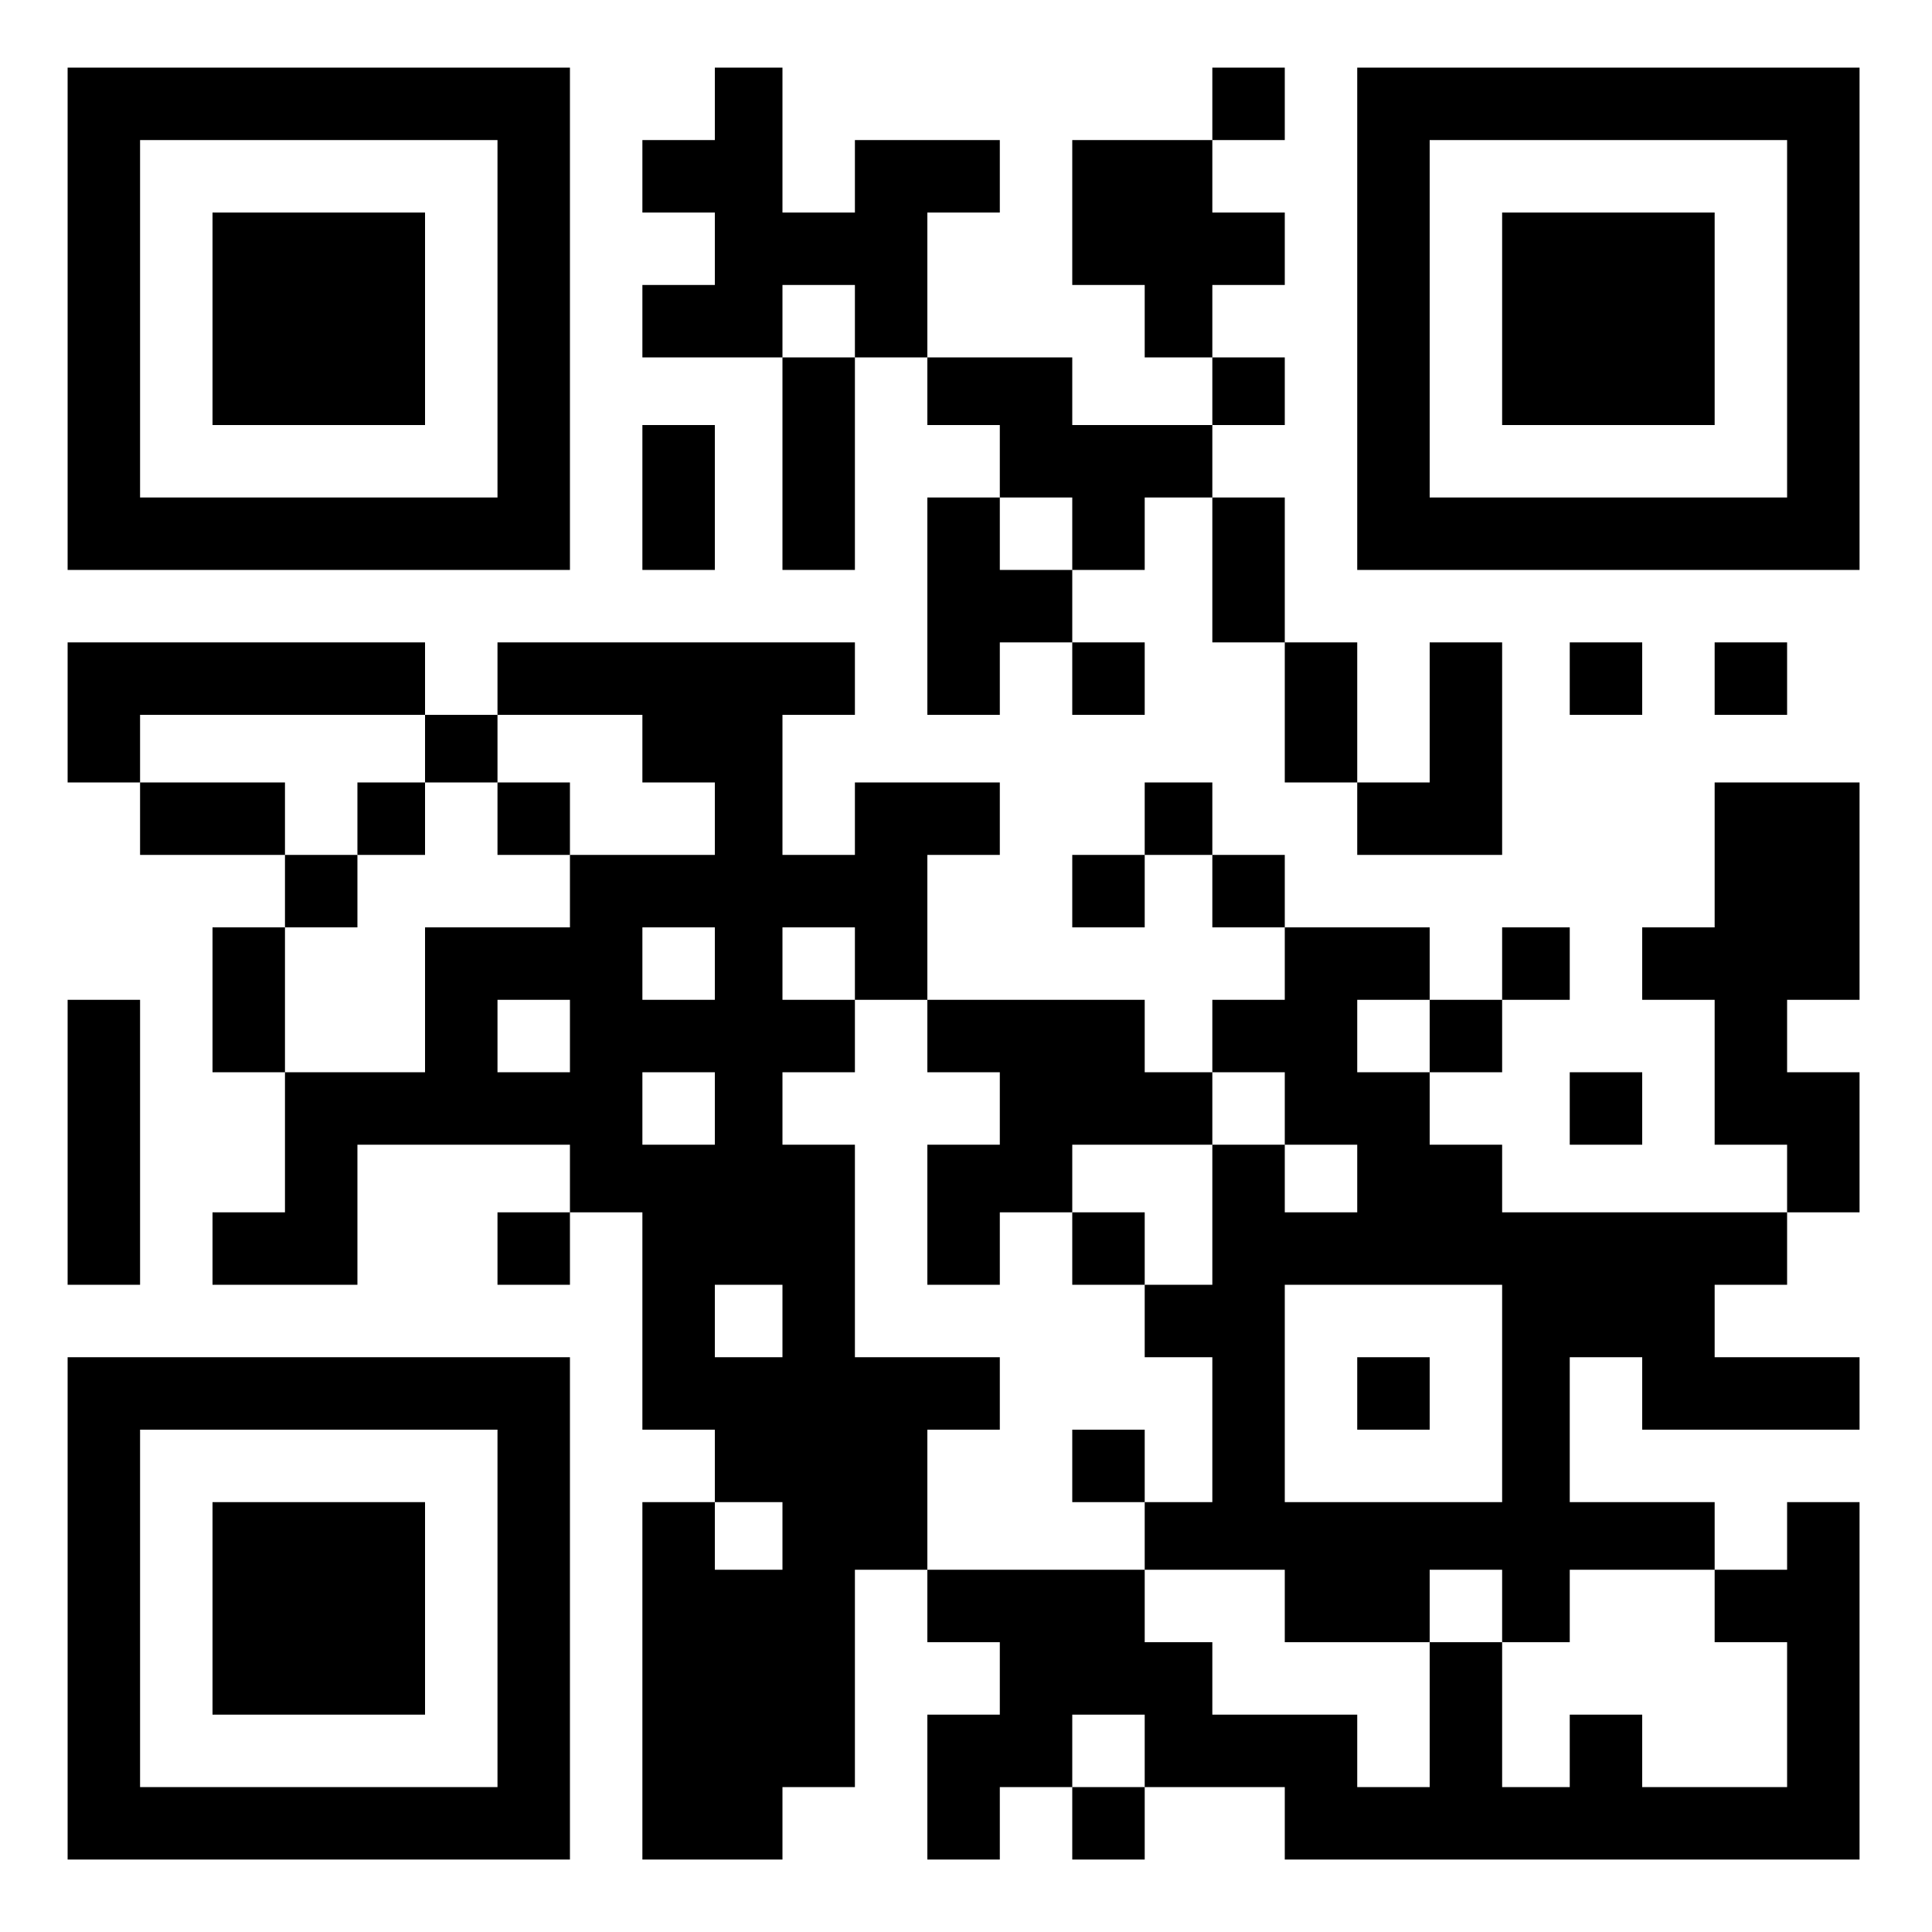 <?xml version="1.0" standalone="no"?>
<!DOCTYPE svg PUBLIC "-//W3C//DTD SVG 20010904//EN"
 "http://www.w3.org/TR/2001/REC-SVG-20010904/DTD/svg10.dtd">
<svg version="1.0" xmlns="http://www.w3.org/2000/svg"
 width="400pt" height="400pt" viewBox="0 0 400 400"
 preserveAspectRatio="xMidYMid meet">

<g transform="translate(0,400) scale(0.1,-0.1)"
fill="#000000" stroke="none">
<path d="M140 3340 l0 -520 520 0 520 0 0 520 0 520 -520 0 -520 0 0 -520z
m890 0 l0 -370 -370 0 -370 0 0 370 0 370 370 0 370 0 0 -370z"/>
<path d="M440 3340 l0 -220 220 0 220 0 0 220 0 220 -220 0 -220 0 0 -220z"/>
<path d="M1480 3785 l0 -75 -75 0 -75 0 0 -75 0 -75 75 0 75 0 0 -75 0 -75
-75 0 -75 0 0 -75 0 -75 145 0 145 0 0 -220 0 -220 75 0 75 0 0 220 0 220 75
0 75 0 0 -70 0 -70 75 0 75 0 0 -75 0 -75 -75 0 -75 0 0 -225 0 -225 75 0 75
0 0 75 0 75 75 0 75 0 0 -75 0 -75 75 0 75 0 0 75 0 75 -75 0 -75 0 0 75 0 75
75 0 75 0 0 75 0 75 70 0 70 0 0 -150 0 -150 75 0 75 0 0 -145 0 -145 75 0 75
0 0 -75 0 -75 150 0 150 0 0 220 0 220 -75 0 -75 0 0 -145 0 -145 -75 0 -75 0
0 145 0 145 -75 0 -75 0 0 150 0 150 -75 0 -75 0 0 75 0 75 75 0 75 0 0 70 0
70 -75 0 -75 0 0 75 0 75 75 0 75 0 0 75 0 75 -75 0 -75 0 0 75 0 75 75 0 75
0 0 75 0 75 -75 0 -75 0 0 -75 0 -75 -145 0 -145 0 0 -150 0 -150 75 0 75 0 0
-75 0 -75 70 0 70 0 0 -70 0 -70 -145 0 -145 0 0 70 0 70 -150 0 -150 0 0 150
0 150 75 0 75 0 0 75 0 75 -150 0 -150 0 0 -75 0 -75 -75 0 -75 0 0 150 0 150
-70 0 -70 0 0 -75z m290 -450 l0 -75 -75 0 -75 0 0 75 0 75 75 0 75 0 0 -75z
m450 -440 l0 -75 -75 0 -75 0 0 75 0 75 75 0 75 0 0 -75z"/>
<path d="M2810 3340 l0 -520 520 0 520 0 0 520 0 520 -520 0 -520 0 0 -520z
m890 0 l0 -370 -370 0 -370 0 0 370 0 370 370 0 370 0 0 -370z"/>
<path d="M3110 3340 l0 -220 220 0 220 0 0 220 0 220 -220 0 -220 0 0 -220z"/>
<path d="M1330 2970 l0 -150 75 0 75 0 0 150 0 150 -75 0 -75 0 0 -150z"/>
<path d="M140 2525 l0 -145 75 0 75 0 0 -75 0 -75 150 0 150 0 0 -75 0 -75
-75 0 -75 0 0 -150 0 -150 75 0 75 0 0 -145 0 -145 -75 0 -75 0 0 -75 0 -75
150 0 150 0 0 145 0 145 220 0 220 0 0 -70 0 -70 -75 0 -75 0 0 -75 0 -75 75
0 75 0 0 75 0 75 75 0 75 0 0 -225 0 -225 75 0 75 0 0 -75 0 -75 -75 0 -75 0
0 -370 0 -370 145 0 145 0 0 75 0 75 75 0 75 0 0 225 0 225 75 0 75 0 0 -75 0
-75 75 0 75 0 0 -75 0 -75 -75 0 -75 0 0 -150 0 -150 75 0 75 0 0 75 0 75 75
0 75 0 0 -75 0 -75 75 0 75 0 0 75 0 75 145 0 145 0 0 -75 0 -75 595 0 595 0
0 370 0 370 -75 0 -75 0 0 -70 0 -70 -75 0 -75 0 0 70 0 70 -150 0 -150 0 0
150 0 150 75 0 75 0 0 -75 0 -75 225 0 225 0 0 75 0 75 -150 0 -150 0 0 75 0
75 75 0 75 0 0 75 0 75 75 0 75 0 0 145 0 145 -75 0 -75 0 0 75 0 75 75 0 75
0 0 225 0 225 -150 0 -150 0 0 -150 0 -150 -75 0 -75 0 0 -75 0 -75 75 0 75 0
0 -150 0 -150 75 0 75 0 0 -70 0 -70 -295 0 -295 0 0 70 0 70 -75 0 -75 0 0
75 0 75 75 0 75 0 0 75 0 75 70 0 70 0 0 75 0 75 -70 0 -70 0 0 -75 0 -75 -75
0 -75 0 0 75 0 75 -150 0 -150 0 0 75 0 75 -75 0 -75 0 0 75 0 75 -70 0 -70 0
0 -75 0 -75 -75 0 -75 0 0 -75 0 -75 75 0 75 0 0 75 0 75 70 0 70 0 0 -75 0
-75 75 0 75 0 0 -75 0 -75 -75 0 -75 0 0 -75 0 -75 -70 0 -70 0 0 75 0 75
-225 0 -225 0 0 150 0 150 75 0 75 0 0 75 0 75 -150 0 -150 0 0 -75 0 -75 -75
0 -75 0 0 145 0 145 75 0 75 0 0 75 0 75 -370 0 -370 0 0 -75 0 -75 -75 0 -75
0 0 75 0 75 -370 0 -370 0 0 -145z m740 -75 l0 -70 75 0 75 0 0 70 0 70 150 0
150 0 0 -70 0 -70 75 0 75 0 0 -75 0 -75 -150 0 -150 0 0 -75 0 -75 -150 0
-150 0 0 -150 0 -150 -145 0 -145 0 0 150 0 150 75 0 75 0 0 75 0 75 -75 0
-75 0 0 75 0 75 -150 0 -150 0 0 70 0 70 295 0 295 0 0 -70z m600 -445 l0 -75
-75 0 -75 0 0 75 0 75 75 0 75 0 0 -75z m290 0 l0 -75 75 0 75 0 0 -75 0 -75
75 0 75 0 0 -75 0 -75 -75 0 -75 0 0 -145 0 -145 75 0 75 0 0 75 0 75 75 0 75
0 0 70 0 70 145 0 145 0 0 75 0 75 75 0 75 0 0 -75 0 -75 75 0 75 0 0 -70 0
-70 -75 0 -75 0 0 70 0 70 -75 0 -75 0 0 -145 0 -145 -70 0 -70 0 0 -75 0 -75
70 0 70 0 0 -150 0 -150 -70 0 -70 0 0 -70 0 -70 145 0 145 0 0 -75 0 -75 150
0 150 0 0 75 0 75 75 0 75 0 0 -75 0 -75 70 0 70 0 0 75 0 75 150 0 150 0 0
-75 0 -75 75 0 75 0 0 -150 0 -150 -150 0 -150 0 0 75 0 75 -75 0 -75 0 0 -75
0 -75 -70 0 -70 0 0 150 0 150 -75 0 -75 0 0 -150 0 -150 -75 0 -75 0 0 75 0
75 -150 0 -150 0 0 75 0 75 -70 0 -70 0 0 75 0 75 -225 0 -225 0 0 145 0 145
75 0 75 0 0 75 0 75 -150 0 -150 0 0 220 0 220 -75 0 -75 0 0 75 0 75 75 0 75
0 0 75 0 75 -75 0 -75 0 0 75 0 75 75 0 75 0 0 -75z m-590 -150 l0 -75 -75 0
-75 0 0 75 0 75 75 0 75 0 0 -75z m1780 0 l0 -75 -75 0 -75 0 0 75 0 75 75 0
75 0 0 -75z m-1480 -150 l0 -75 -75 0 -75 0 0 75 0 75 75 0 75 0 0 -75z m140
-440 l0 -75 -70 0 -70 0 0 75 0 75 70 0 70 0 0 -75z m1490 -150 l0 -225 -225
0 -225 0 0 225 0 225 225 0 225 0 0 -225z m-1490 -295 l0 -70 -70 0 -70 0 0
70 0 70 70 0 70 0 0 -70z m750 -445 l0 -75 -75 0 -75 0 0 75 0 75 75 0 75 0 0
-75z"/>
<path d="M740 2305 l0 -75 70 0 70 0 0 75 0 75 -70 0 -70 0 0 -75z"/>
<path d="M1030 2305 l0 -75 75 0 75 0 0 75 0 75 -75 0 -75 0 0 -75z"/>
<path d="M2220 1415 l0 -75 75 0 75 0 0 75 0 75 -75 0 -75 0 0 -75z"/>
<path d="M2220 965 l0 -75 75 0 75 0 0 75 0 75 -75 0 -75 0 0 -75z"/>
<path d="M2810 1115 l0 -75 75 0 75 0 0 75 0 75 -75 0 -75 0 0 -75z"/>
<path d="M3250 2595 l0 -75 75 0 75 0 0 75 0 75 -75 0 -75 0 0 -75z"/>
<path d="M3550 2595 l0 -75 75 0 75 0 0 75 0 75 -75 0 -75 0 0 -75z"/>
<path d="M140 1635 l0 -295 75 0 75 0 0 295 0 295 -75 0 -75 0 0 -295z"/>
<path d="M3250 1705 l0 -75 75 0 75 0 0 75 0 75 -75 0 -75 0 0 -75z"/>
<path d="M140 670 l0 -520 520 0 520 0 0 520 0 520 -520 0 -520 0 0 -520z
m890 0 l0 -370 -370 0 -370 0 0 370 0 370 370 0 370 0 0 -370z"/>
<path d="M440 670 l0 -220 220 0 220 0 0 220 0 220 -220 0 -220 0 0 -220z"/>
</g>
</svg>
